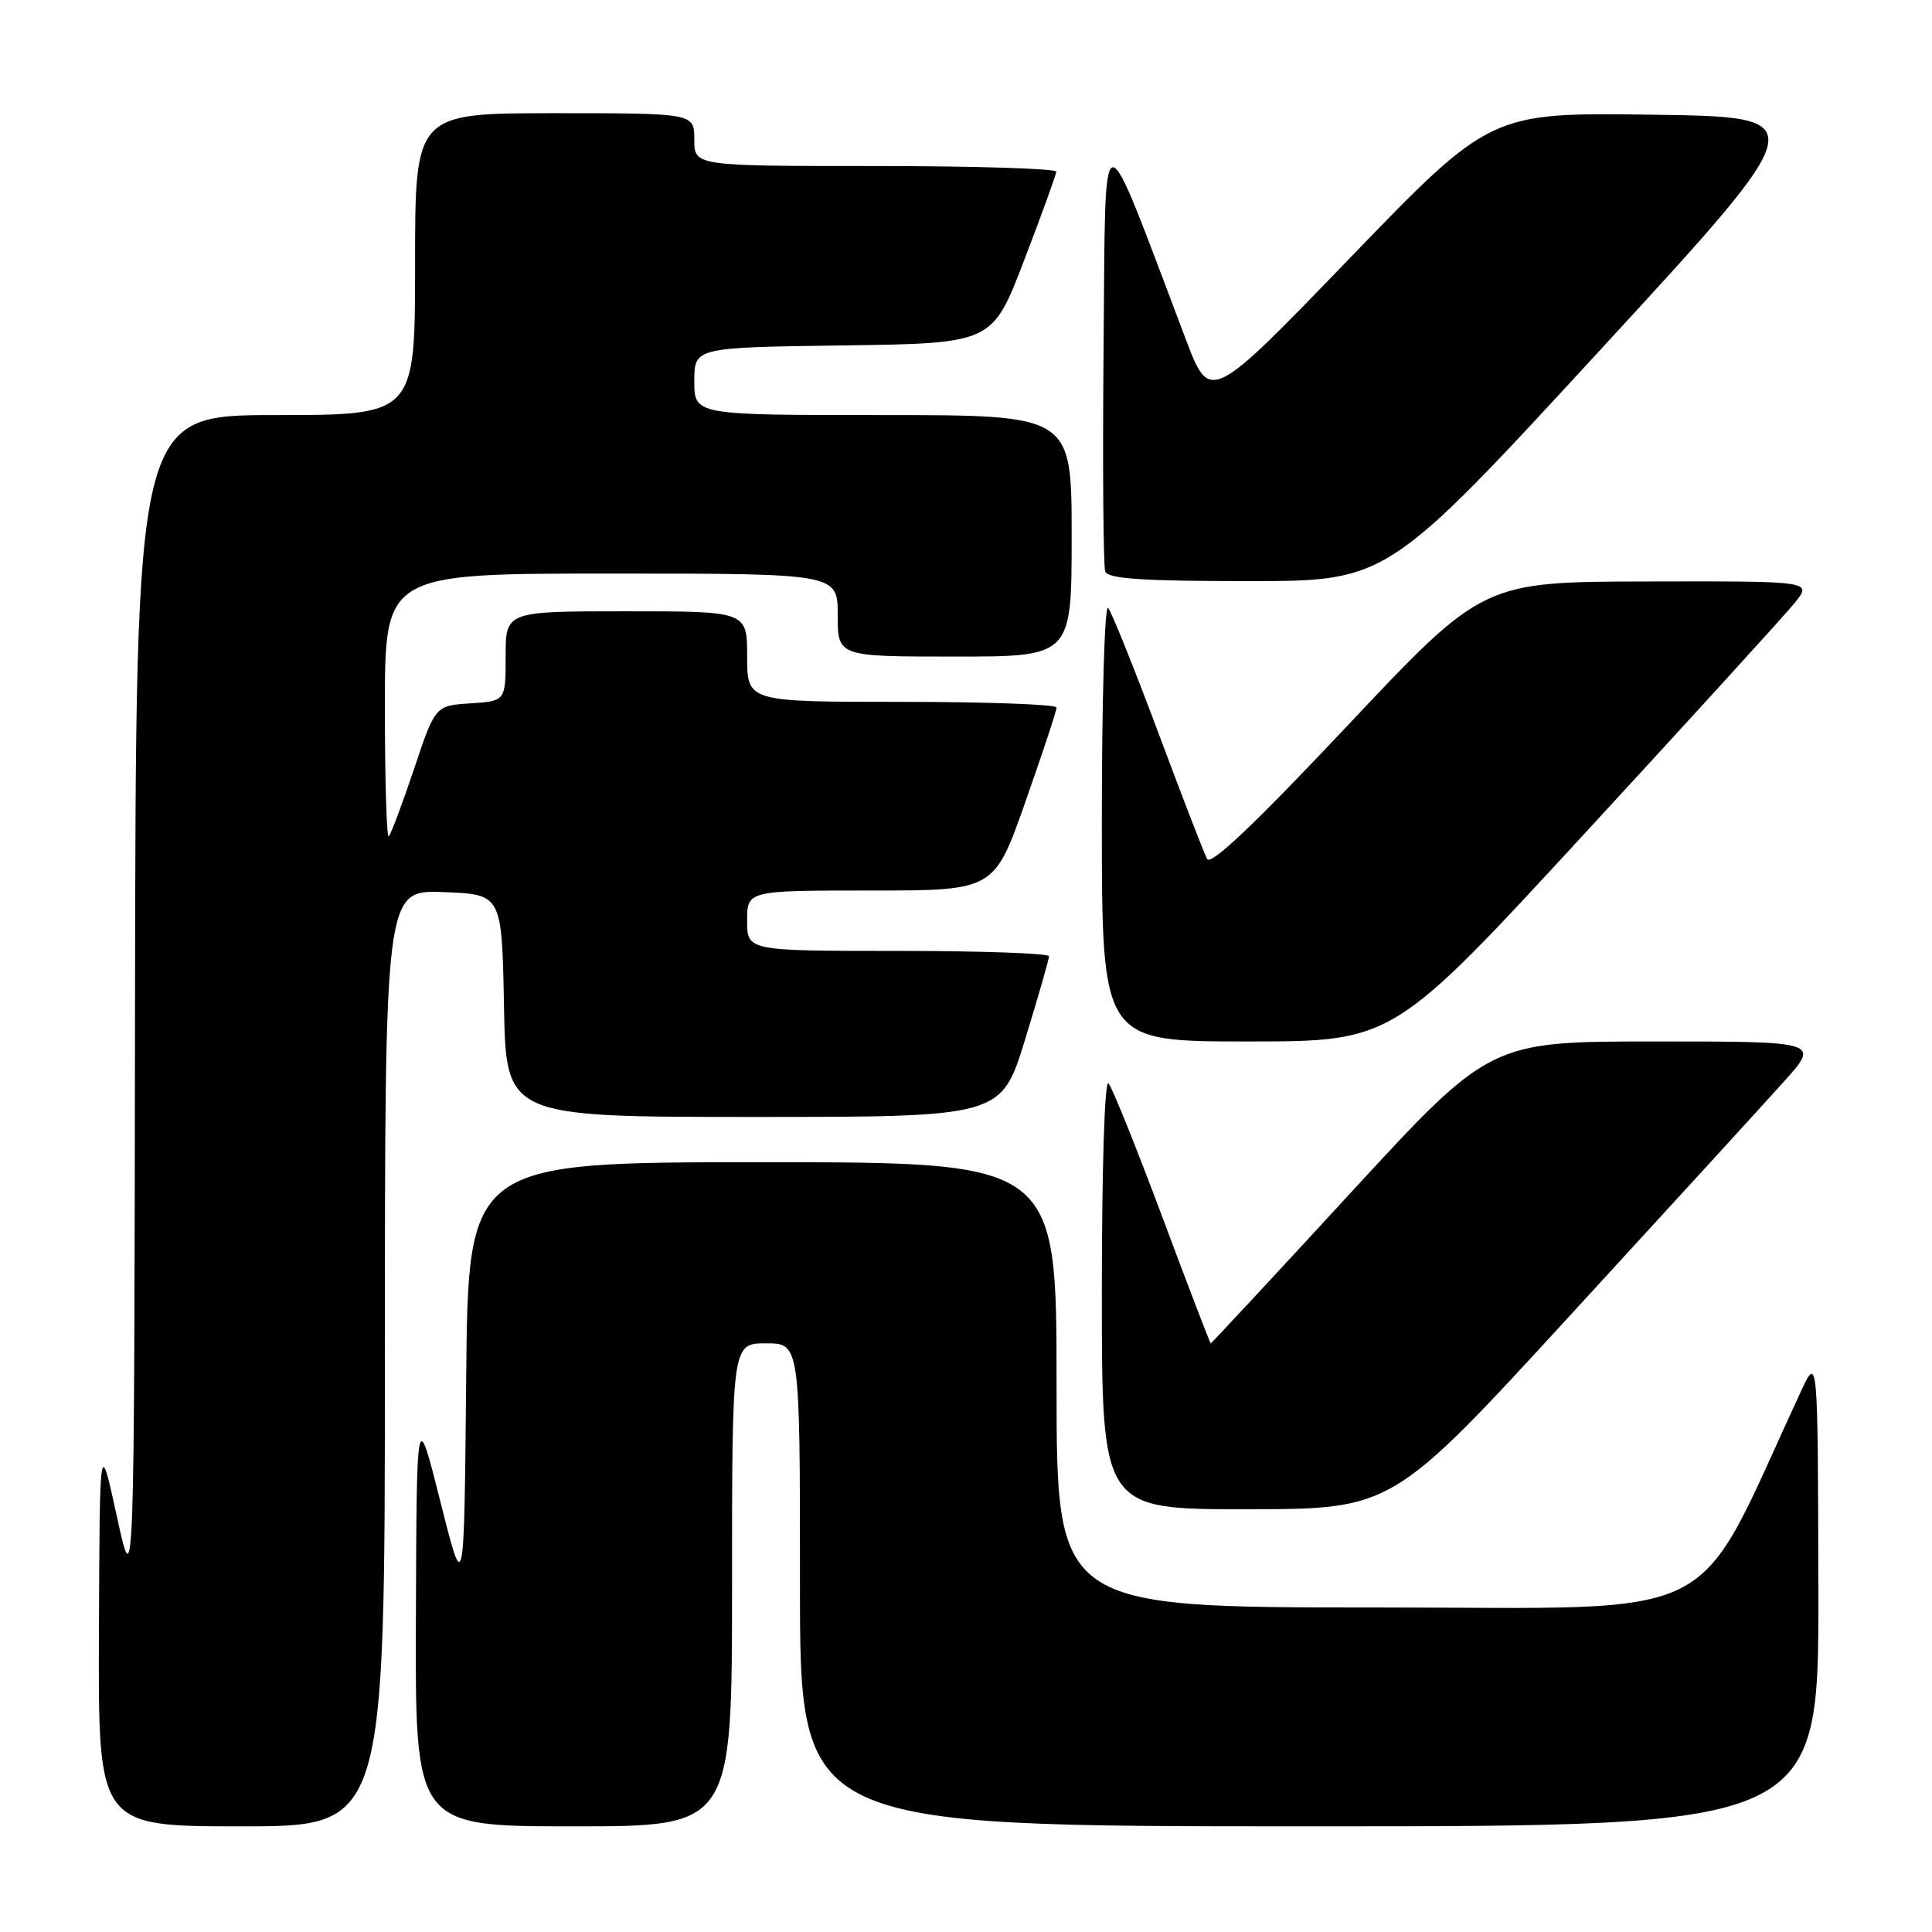<?xml version="1.0" encoding="UTF-8" standalone="no"?>
<!DOCTYPE svg PUBLIC "-//W3C//DTD SVG 1.1//EN" "http://www.w3.org/Graphics/SVG/1.1/DTD/svg11.dtd" >
<svg xmlns="http://www.w3.org/2000/svg" xmlns:xlink="http://www.w3.org/1999/xlink" version="1.1" viewBox="0 0 256 256">
 <g >
 <path fill="currentColor"
d=" M 51.00 179.96 C 51.00 117.92 51.00 117.92 58.75 118.21 C 66.50 118.50 66.50 118.50 66.78 133.25 C 67.05 148.00 67.05 148.00 99.87 148.00 C 132.68 148.00 132.68 148.00 135.84 137.71 C 137.58 132.05 139.00 127.10 139.00 126.71 C 139.00 126.32 130.00 126.00 119.00 126.00 C 99.00 126.00 99.00 126.00 99.00 122.00 C 99.00 118.00 99.00 118.00 115.36 118.00 C 131.73 118.00 131.73 118.00 135.87 106.25 C 138.14 99.79 140.01 94.16 140.00 93.75 C 140.00 93.34 130.78 93.00 119.50 93.00 C 99.00 93.00 99.00 93.00 99.00 87.00 C 99.00 81.00 99.00 81.00 83.00 81.00 C 67.00 81.00 67.00 81.00 67.00 86.95 C 67.00 92.89 67.00 92.89 62.34 93.20 C 57.67 93.50 57.67 93.50 54.86 101.90 C 53.31 106.52 51.80 110.53 51.52 110.81 C 51.23 111.10 51.00 103.38 51.00 93.67 C 51.00 76.00 51.00 76.00 81.00 76.00 C 111.00 76.00 111.00 76.00 111.00 81.50 C 111.00 87.00 111.00 87.00 126.50 87.00 C 142.00 87.00 142.00 87.00 142.00 71.00 C 142.00 55.00 142.00 55.00 117.00 55.00 C 92.00 55.00 92.00 55.00 92.00 50.52 C 92.00 46.04 92.00 46.04 111.74 45.77 C 131.49 45.50 131.49 45.50 135.70 34.50 C 138.02 28.45 139.94 23.16 139.96 22.75 C 139.98 22.34 129.20 22.00 116.00 22.00 C 92.00 22.00 92.00 22.00 92.00 18.50 C 92.00 15.00 92.00 15.00 73.50 15.00 C 55.00 15.00 55.00 15.00 55.00 35.00 C 55.00 55.00 55.00 55.00 36.50 55.00 C 18.00 55.00 18.00 55.00 17.89 133.25 C 17.79 211.50 17.79 211.50 15.50 201.00 C 13.21 190.50 13.21 190.50 13.11 216.25 C 13.00 242.00 13.00 242.00 32.00 242.00 C 51.00 242.00 51.00 242.00 51.00 179.96 Z  M 97.00 210.00 C 97.00 178.00 97.00 178.00 101.50 178.00 C 106.00 178.00 106.00 178.00 106.00 210.00 C 106.00 242.00 106.00 242.00 173.50 242.00 C 241.00 242.00 241.00 242.00 240.94 210.75 C 240.88 179.50 240.88 179.50 238.57 184.50 C 224.09 215.71 229.42 213.00 182.56 213.00 C 140.00 213.00 140.00 213.00 140.00 183.50 C 140.00 154.00 140.00 154.00 101.02 154.00 C 62.03 154.00 62.03 154.00 61.77 182.75 C 61.50 211.50 61.50 211.50 58.36 199.00 C 55.21 186.50 55.21 186.50 55.11 214.25 C 55.00 242.00 55.00 242.00 76.00 242.00 C 97.00 242.00 97.00 242.00 97.00 210.00 Z  M 208.00 174.35 C 220.93 160.27 233.67 146.33 236.33 143.37 C 241.16 138.00 241.16 138.00 219.30 138.00 C 197.44 138.00 197.44 138.00 179.02 158.00 C 168.90 169.00 160.53 178.00 160.43 178.00 C 160.34 178.00 157.45 170.46 154.01 161.25 C 150.57 152.04 147.36 144.07 146.88 143.55 C 146.37 143.00 146.00 154.78 146.00 171.30 C 146.00 200.00 146.00 200.00 165.25 199.98 C 184.50 199.96 184.50 199.96 208.00 174.35 Z  M 210.04 110.37 C 224.04 95.18 236.55 81.45 237.82 79.87 C 240.14 77.00 240.14 77.00 218.32 77.05 C 196.50 77.09 196.50 77.09 178.58 96.12 C 166.33 109.13 160.44 114.73 159.95 113.82 C 159.56 113.10 156.63 105.53 153.45 97.00 C 150.26 88.47 147.28 81.07 146.83 80.55 C 146.37 80.03 146.00 92.74 146.00 108.80 C 146.00 138.00 146.00 138.00 165.29 138.00 C 184.59 138.00 184.59 138.00 210.04 110.37 Z  M 212.15 46.25 C 240.45 15.50 240.45 15.50 218.97 15.20 C 197.50 14.90 197.50 14.90 178.91 34.15 C 160.33 53.40 160.33 53.40 157.12 44.95 C 145.55 14.44 146.53 14.35 146.23 45.99 C 146.09 61.66 146.19 75.04 146.45 75.74 C 146.82 76.69 151.45 77.00 165.39 77.00 C 183.85 77.00 183.85 77.00 212.15 46.25 Z "/>
</g>
</svg>